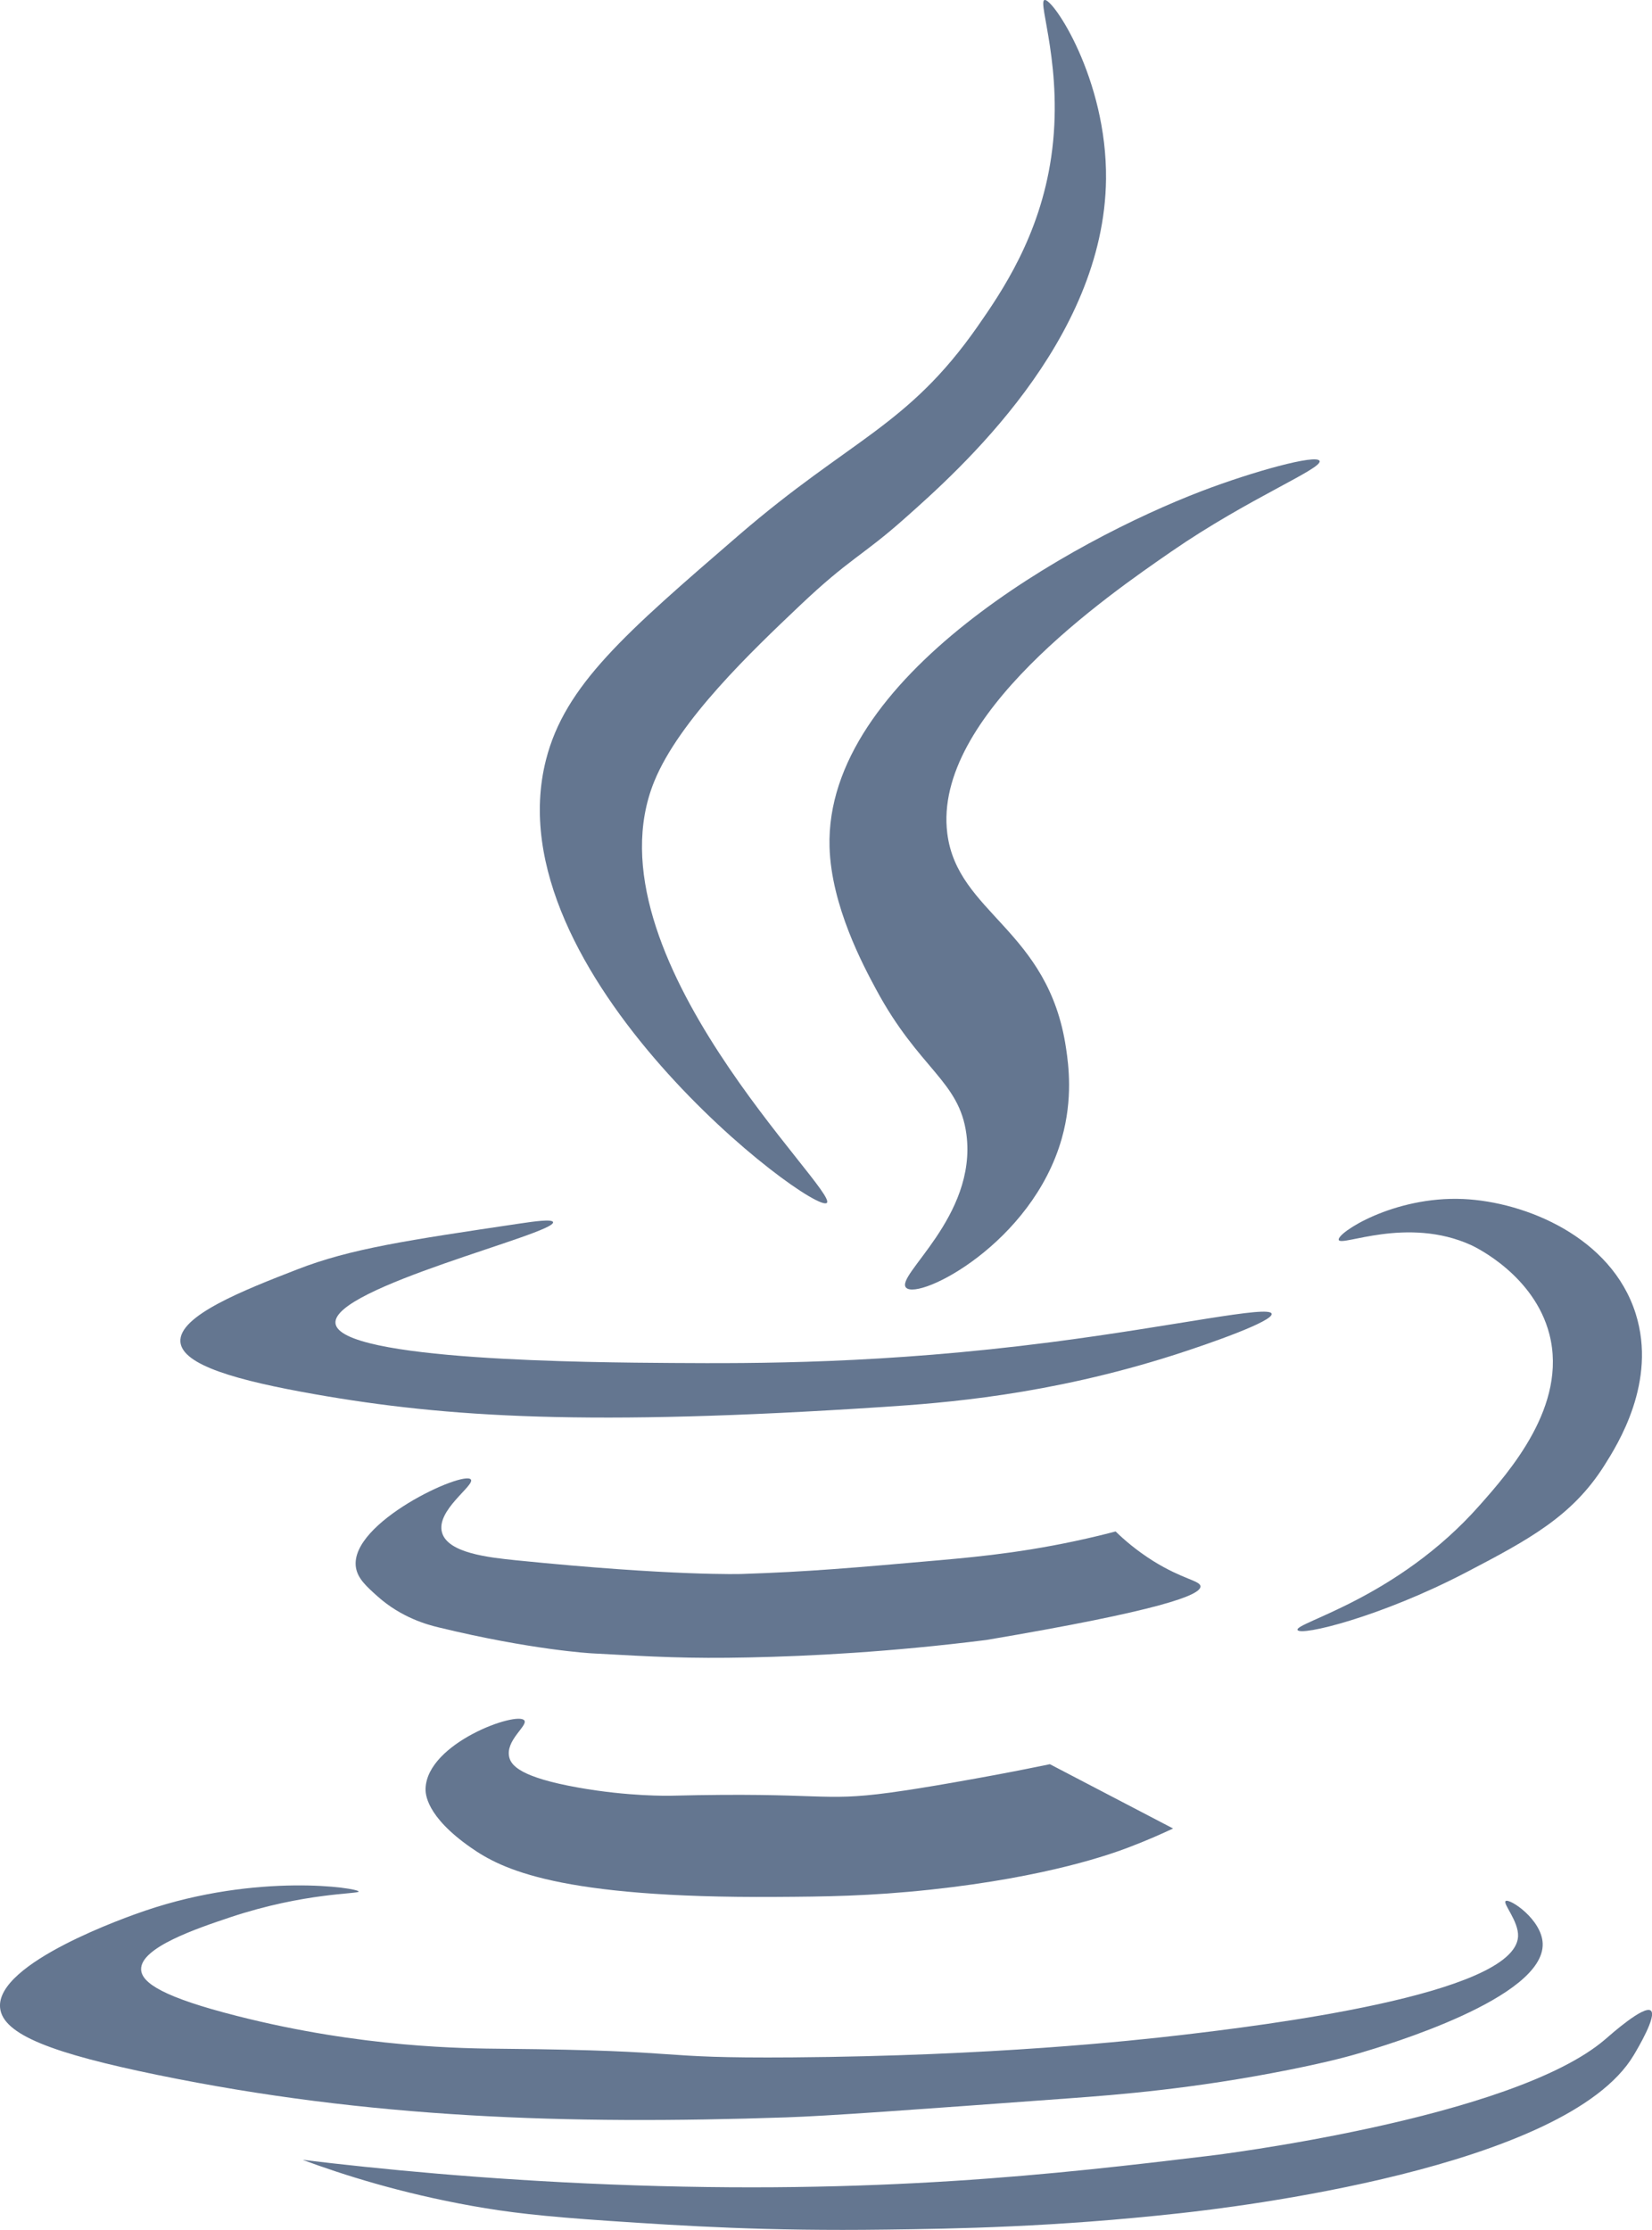 <?xml version="1.0" encoding="utf-8"?>
<!-- Generator: Adobe Illustrator 25.0.0, SVG Export Plug-In . SVG Version: 6.00 Build 0)  -->
<svg version="1.1" id="Layer_1" xmlns="http://www.w3.org/2000/svg" xmlns:xlink="http://www.w3.org/1999/xlink" x="0px" y="0px"
	 viewBox="0 0 184.51 249.01" style="enable-background:new 0 0 184.51 249.01;" xml:space="preserve">
<style type="text/css">
	.st0{fill:#647690;}
</style>
<path class="st0" d="M92.34,134.33c-1.57,1.28-37.41-25.69-31.36-49.48c2.12-8.34,8.85-14.14,21.57-25.12
	C95,49,101.36,47.64,109.16,36.49c2.72-3.9,6.96-10.1,8.25-18.96c1.43-9.81-1.56-17.31-0.75-17.53c0.91-0.25,6.98,8.79,6.87,19.98
	c-0.18,18.1-16.45,32.56-22.51,37.93c-4.72,4.2-6.11,4.41-11.74,9.76c-5.31,5.04-13.41,12.74-16.2,19.57
	C65.19,106.54,93.82,133.12,92.34,134.33z"/>
<path class="st0" d="M101.21,143.8c-1.34-1.3,7.93-7.91,6.73-17.12c-0.79-6.02-5.28-7.25-10.09-16.2c-1.43-2.65-5.01-9.33-5.2-15.9
	c-0.54-18.95,27.25-34.27,41.58-39.75c5.74-2.19,12.82-4.14,13.15-3.36c0.36,0.86-7.91,4.16-16.51,10.09
	c-7.15,4.93-26.7,18.42-25.07,31.49c1.12,8.96,11.32,10.71,13.27,24.03c0.27,1.82,0.78,5.58-0.48,10.04
	C115.28,138.83,102.67,145.22,101.21,143.8z"/>
<path class="st0" d="M61.77,136.47c-0.1-0.37-2.17-0.07-3.67,0.15c-12.63,1.88-18.95,2.81-24.9,5.13c-5.92,2.3-13.29,5.17-13.05,8.1
	c0.22,2.6,6.33,4.31,15.03,5.84c14.72,2.59,30.59,3.59,63.59,1.41c6.48-0.43,18.25-1.28,32.41-5.81c3.96-1.27,11.06-3.76,10.85-4.59
	c-0.25-0.99-10.86,1.4-24.67,3.18c-18.76,2.42-32.91,2.38-42.28,2.32c-9.01-0.06-37.15-0.24-37.61-4.43
	C37.03,143.77,62.14,137.76,61.77,136.47z"/>
<path class="st0" d="M149.52,138.45c-0.21-0.77,6.13-4.91,13.92-4.56c6.88,0.31,16.54,4.21,19.25,12.81
	c2.4,7.62-2.02,14.6-3.52,16.97c-3.58,5.65-8.39,8.24-15.44,11.92c-9.53,4.97-18.51,7.15-18.81,6.42
	c-0.33-0.82,11.13-3.5,20.33-13.91c3.33-3.76,9.85-11.13,7.8-19.11c-1.7-6.6-8.27-9.73-8.71-9.94
	C157.15,135.76,149.74,139.27,149.52,138.45z"/>
<path class="st0" d="M124.6,171.01c0.92,0.9,2.33,2.13,4.23,3.32c3.25,2.02,5.2,2.17,5.25,2.8c0.08,0.99-4.51,2.72-23.92,6
	c-10.74,1.35-19.78,1.81-26.53,1.95c-6.76,0.14-10.37-0.06-17.58-0.46c0,0-6.7-0.37-17.12-2.91c-1.16-0.28-4.09-1.06-6.76-3.45
	c-1.23-1.1-2.23-1.99-2.42-3.25c-0.74-4.99,12.06-10.85,12.84-9.8c0.48,0.65-3.97,3.47-3.21,5.96c0.68,2.24,5.11,2.74,8.25,3.06
	c17.59,1.78,25.22,1.53,25.22,1.53c7.5-0.25,12.34-0.68,22.01-1.53c4.85-0.43,10.58-0.99,17.89-2.75
	C123.54,171.29,124.17,171.12,124.6,171.01z"/>
<path class="st0" d="M58.56,192.11c-0.79-1.05-10.84,2.5-11.03,7.6c-0.02,0.54,0,3.08,5.07,6.61c3.41,2.38,9.74,5.66,34.09,5.5
	c5.38-0.03,10.41-0.08,17.23-0.81c13.22-1.42,20.33-4.04,22.06-4.69c2.14-0.81,3.87-1.59,5.04-2.14c-4.59-2.39-9.17-4.79-13.76-7.18
	c-1.47,0.3-3.61,0.74-6.2,1.22c-1.42,0.26-7.46,1.39-11.69,1.96c-7.81,1.05-7.39-0.08-24.45,0.34c-0.2,0-4.65,0.11-10.4-0.92
	c-6.36-1.14-7.39-2.44-7.63-3.33C56.38,194.37,59,192.69,58.56,192.11z"/>
<path class="st0" d="M40.06,211.22c-0.02-0.39-11.27-2.14-23.85,2.14c-1.89,0.64-16.71,5.81-16.2,10.85
	c0.3,3.01,5.96,5.1,17.58,7.49c23.62,4.85,45.76,5.56,70.17,4.74c4.8-0.16,13.8-0.82,31.8-2.14c5.17-0.38,13.67-1.03,24.4-3.17
	c4.7-0.94,7-1.6,8-1.9c2.81-0.83,20.57-6.11,20.34-12.21c-0.1-2.68-3.68-5.06-4.13-4.74c-0.37,0.26,1.47,2.26,1.38,3.97
	c-0.37,6.52-28.68,9.95-37.76,11.01c-5.33,0.62-20.9,2.31-43.26,2.48c-16.35,0.12-10.6-0.76-32.26-0.96
	c-4.37-0.04-15.79-0.1-29.81-3.67c-8.15-2.07-10.66-3.67-10.7-5.2c-0.06-2.45,6.24-4.57,9.94-5.81
	C34.03,211.32,40.08,211.51,40.06,211.22z"/>
<path class="st0" d="M33.8,241.18c8.46,1.02,20.26,2.19,34.39,2.75c29.76,1.18,49.85-1.15,66.96-3.21c0,0,33.8-4.07,44.16-13.02
	c0.61-0.53,4.31-3.81,5.07-3.18c0.7,0.59-1.48,4.25-1.91,4.97c-7.55,12.67-45.01,17.03-50.67,17.65
	c-14.15,1.56-25.03,1.73-32.87,1.83c-13.37,0.18-22.38-0.4-30.87-0.97c-7.59-0.51-11.4-0.97-15.31-1.67
	C44.74,244.9,38.28,242.84,33.8,241.18z"/>
</svg>
